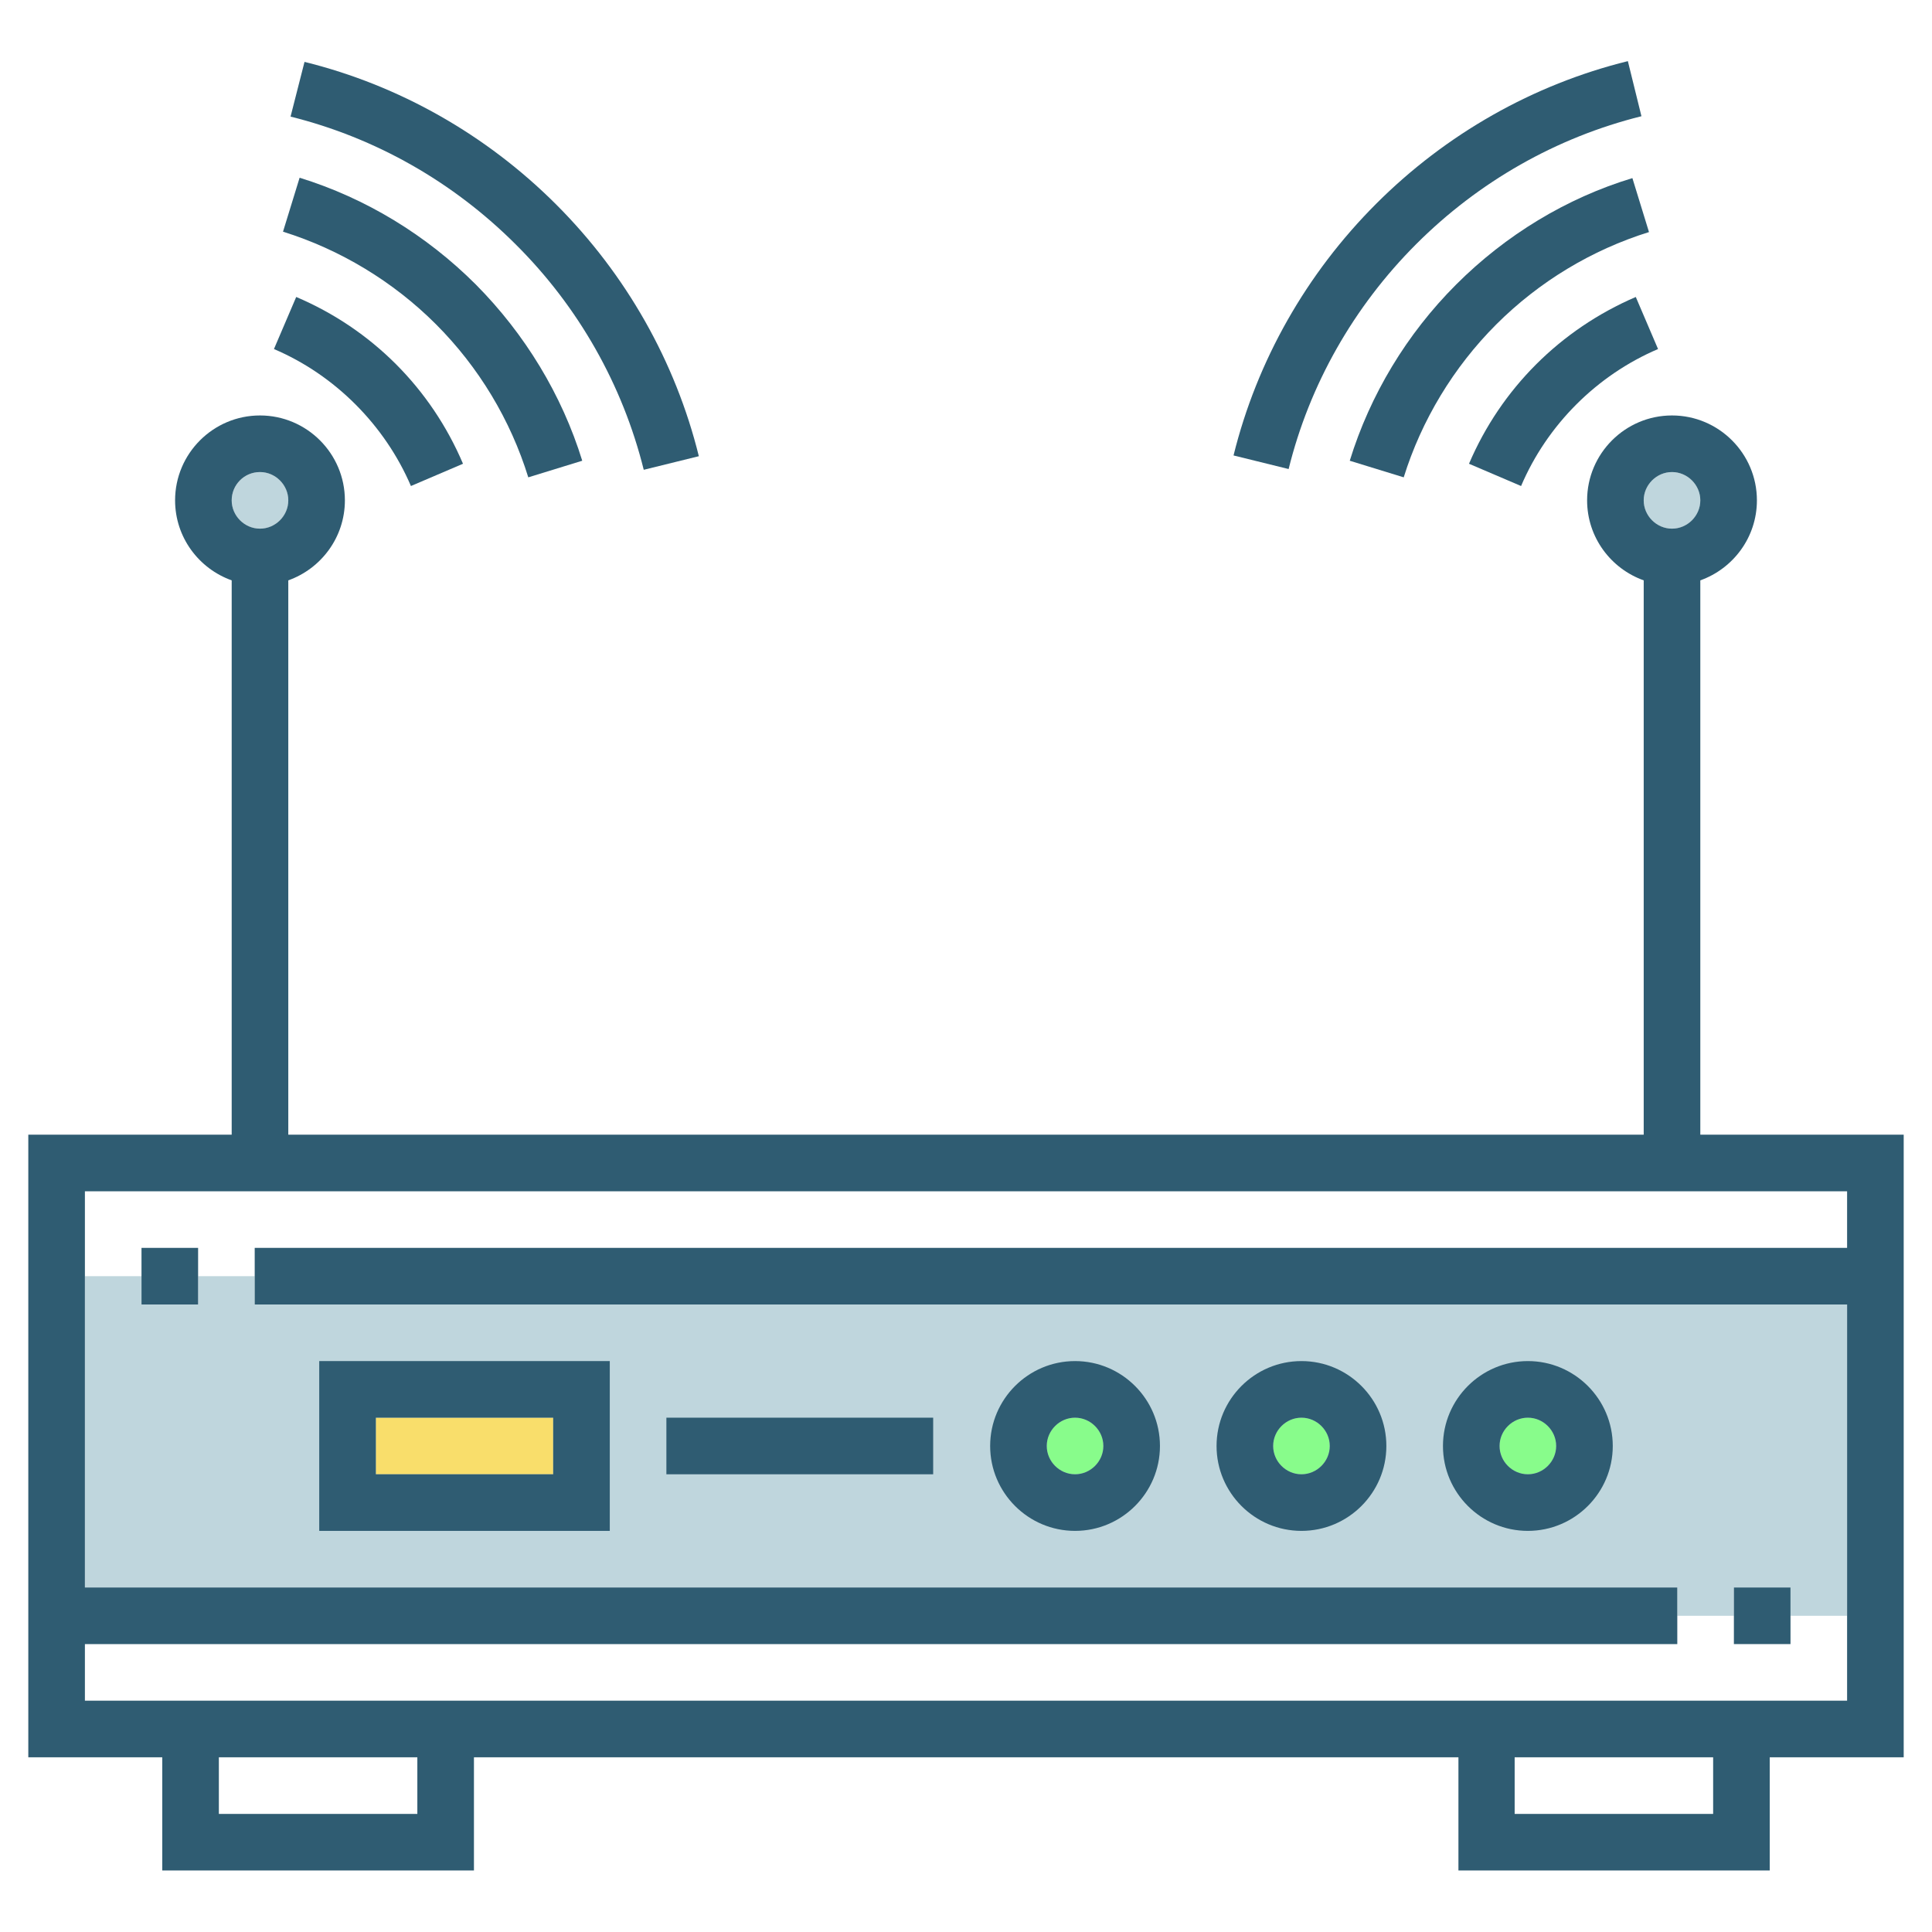 <?xml version="1.0" encoding="utf-8"?>
<!-- Generator: Adobe Illustrator 24.0.1, SVG Export Plug-In . SVG Version: 6.00 Build 0)  -->
<svg version="1.1" id="Layer_1" xmlns="http://www.w3.org/2000/svg" xmlns:xlink="http://www.w3.org/1999/xlink" x="0px" y="0px"
	 viewBox="0 0 512 512" style="enable-background:new 0 0 512 512;" xml:space="preserve">
<style type="text/css">
	.st0{fill:#BFD6DD;}
	.st1{fill:#2F5C72;}
	.st2{fill:#88FC8B;}
	.st3{fill:#F9DE6B;}
</style>
<g>
	<circle class="st0" cx="68.9" cy="132.6" r="7.5"/>
	<circle class="st0" cx="443.1" cy="132.6" r="7.5"/>
	<polygon class="st0" points="37.5,338.2 22.5,338.2 22.5,420.7 444.5,420.7 444.5,428.2 459.5,428.2 459.5,420.7 474.5,420.7 
		474.5,428.2 489.5,428.2 489.5,345.7 67.5,345.7 67.5,338.2 52.5,338.2 52.5,345.7 37.5,345.7 	"/>
	<path class="st1" d="M504.5,300.7h-53.9V153.8c8.7-3.1,15-11.4,15-21.2c0-12.4-10.1-22.5-22.5-22.5s-22.5,10.1-22.5,22.5
		c0,9.8,6.3,18.1,15,21.2v146.9H76.4V153.8c8.7-3.1,15-11.4,15-21.2c0-12.4-10.1-22.5-22.5-22.5s-22.5,10.1-22.5,22.5
		c0,9.8,6.3,18.1,15,21.2v146.9H7.5v165H43v30h82.6v-30h260.9v30H469v-30h35.5V300.7z M443.1,125.1c4.1,0,7.5,3.4,7.5,7.5
		s-3.4,7.5-7.5,7.5s-7.5-3.4-7.5-7.5S439,125.1,443.1,125.1z M68.9,125.1c4.1,0,7.5,3.4,7.5,7.5s-3.4,7.5-7.5,7.5s-7.5-3.4-7.5-7.5
		S64.7,125.1,68.9,125.1z M110.5,480.7H58v-15h52.6V480.7z M454,480.7h-52.6v-15H454V480.7z M469,450.7h-82.6H125.5H43H22.5v-15h422
		v-15h-422v-105h467v15h-422v15h422v105H469z"/>
	<circle class="st2" cx="284.9" cy="383.2" r="7.5"/>
	<circle class="st2" cx="344.9" cy="383.2" r="7.5"/>
	<circle class="st2" cx="404.9" cy="383.2" r="7.5"/>
	<rect x="99.6" y="375.7" class="st3" width="47" height="15"/>
	<rect x="176.6" y="375.7" class="st1" width="70.7" height="15"/>
	<path class="st1" d="M389.3,122.9l13.8,5.9c6.9-16.2,20.1-29.4,36.3-36.3l-5.9-13.8C413.5,87.3,397.8,103,389.3,122.9z"/>
	<path class="st1" d="M375.3,64.7c16.6-16.6,37.2-28.3,59.7-33.9l-3.6-14.6c-25.1,6.2-48.2,19.3-66.7,37.8
		c-18.5,18.5-31.6,41.6-37.8,66.7l14.6,3.6C347,102,358.7,81.3,375.3,64.7z"/>
	<path class="st1" d="M385.9,75.4c-13.1,13.1-22.8,29.2-28.2,46.7l14.3,4.4c4.7-15.1,13.2-29.2,24.5-40.5
		c11.4-11.4,25.4-19.8,40.5-24.5l-4.4-14.3C415.1,52.5,399,62.3,385.9,75.4z"/>
	<path class="st1" d="M108.9,128.8l13.8-5.9c-8.5-20-24.2-35.7-44.2-44.2l-5.9,13.8C88.8,99.4,102,112.7,108.9,128.8z"/>
	<path class="st1" d="M170.6,124.5l14.6-3.6c-6.2-25.1-19.3-48.2-37.8-66.7c-18.5-18.5-41.6-31.6-66.7-37.8L77,30.9
		c22.5,5.6,43.1,17.3,59.7,33.9C153.3,81.3,165,102,170.6,124.5z"/>
	<path class="st1" d="M140,126.5l14.3-4.4c-5.4-17.5-15.2-33.6-28.2-46.7C113,62.3,96.9,52.5,79.4,47.1L75,61.4
		c15.1,4.7,29.2,13.2,40.5,24.5C126.9,97.3,135.3,111.3,140,126.5z"/>
	<rect x="459.5" y="420.7" class="st1" width="15" height="15"/>
	<rect x="37.5" y="330.7" class="st1" width="15" height="15"/>
	<path class="st1" d="M284.9,360.7c-12.4,0-22.5,10.1-22.5,22.5s10.1,22.5,22.5,22.5s22.5-10.1,22.5-22.5S297.3,360.7,284.9,360.7z
		 M284.9,390.7c-4.1,0-7.5-3.4-7.5-7.5s3.4-7.5,7.5-7.5s7.5,3.4,7.5,7.5S289,390.7,284.9,390.7z"/>
	<path class="st1" d="M344.9,360.7c-12.4,0-22.5,10.1-22.5,22.5s10.1,22.5,22.5,22.5s22.5-10.1,22.5-22.5S357.3,360.7,344.9,360.7z
		 M344.9,390.7c-4.1,0-7.5-3.4-7.5-7.5s3.4-7.5,7.5-7.5s7.5,3.4,7.5,7.5S349,390.7,344.9,390.7z"/>
	<path class="st1" d="M404.9,360.7c-12.4,0-22.5,10.1-22.5,22.5s10.1,22.5,22.5,22.5s22.5-10.1,22.5-22.5S417.3,360.7,404.9,360.7z
		 M404.9,390.7c-4.1,0-7.5-3.4-7.5-7.5s3.4-7.5,7.5-7.5s7.5,3.4,7.5,7.5S409,390.7,404.9,390.7z"/>
	<path class="st1" d="M84.6,360.7v45h77v-45H84.6z M146.6,390.7h-47v-15h47V390.7z"/>
</g>
</svg>
